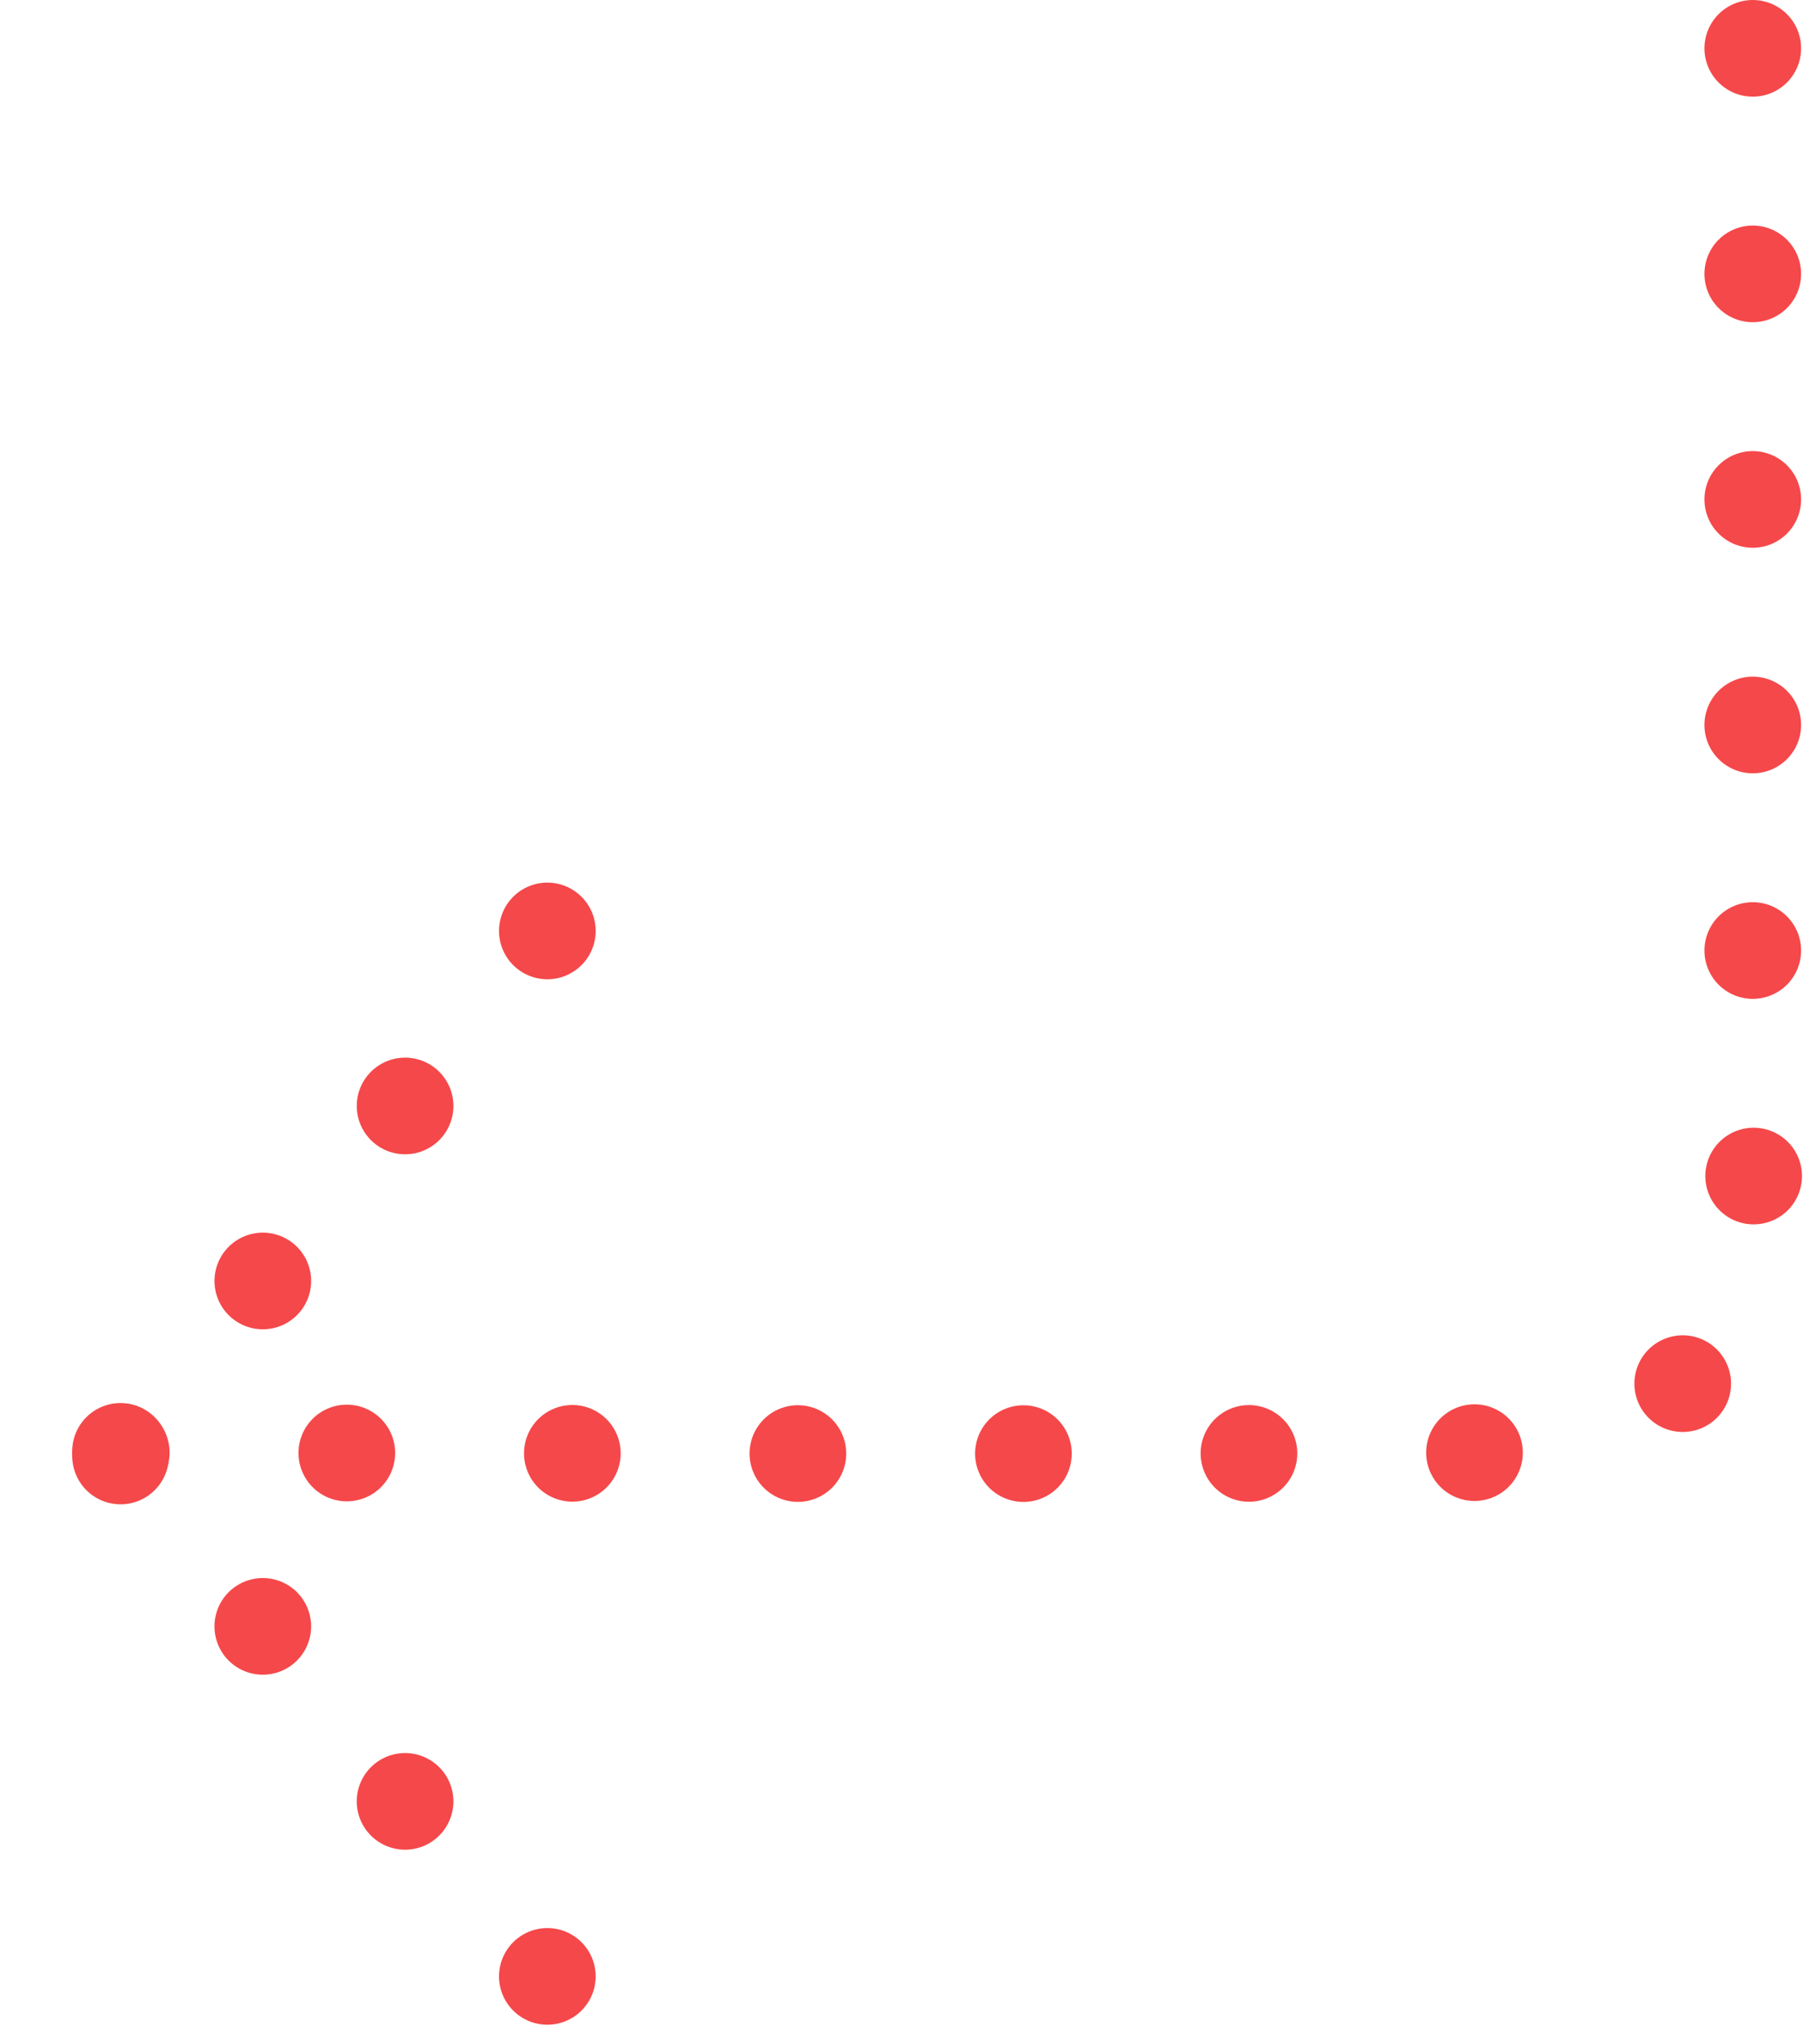 <svg xmlns="http://www.w3.org/2000/svg" width="55.96" height="63.447" viewBox="0 0 55.96 63.447">
    <path data-name="Tracé 6433" d="M5754.628 596.72v34.591s1.04 8.912-8.165 8.989-43.454 0-43.454 0" transform="translate(-5700.227 -595.22)" style="fill:none;stroke:#f5484a;stroke-linecap:round;stroke-width:3px;stroke-dasharray:0 7"/>
    <g data-name="Groupe 4896">
        <path data-name="Tracé 6434" d="m5678.35 619.415-14.283 17.57" transform="translate(-5661.362 -590.523)" style="fill:none;stroke:#f5484a;stroke-linecap:round;stroke-width:3px;stroke-dasharray:0 7"/>
        <path data-name="Tracé 6435" d="m5678.945 631.861-14.878-18.3" transform="translate(-5661.957 -570.523)" style="fill:none;stroke:#f5484a;stroke-linecap:round;stroke-width:3px;stroke-dasharray:0 7"/>
    </g>
</svg>
